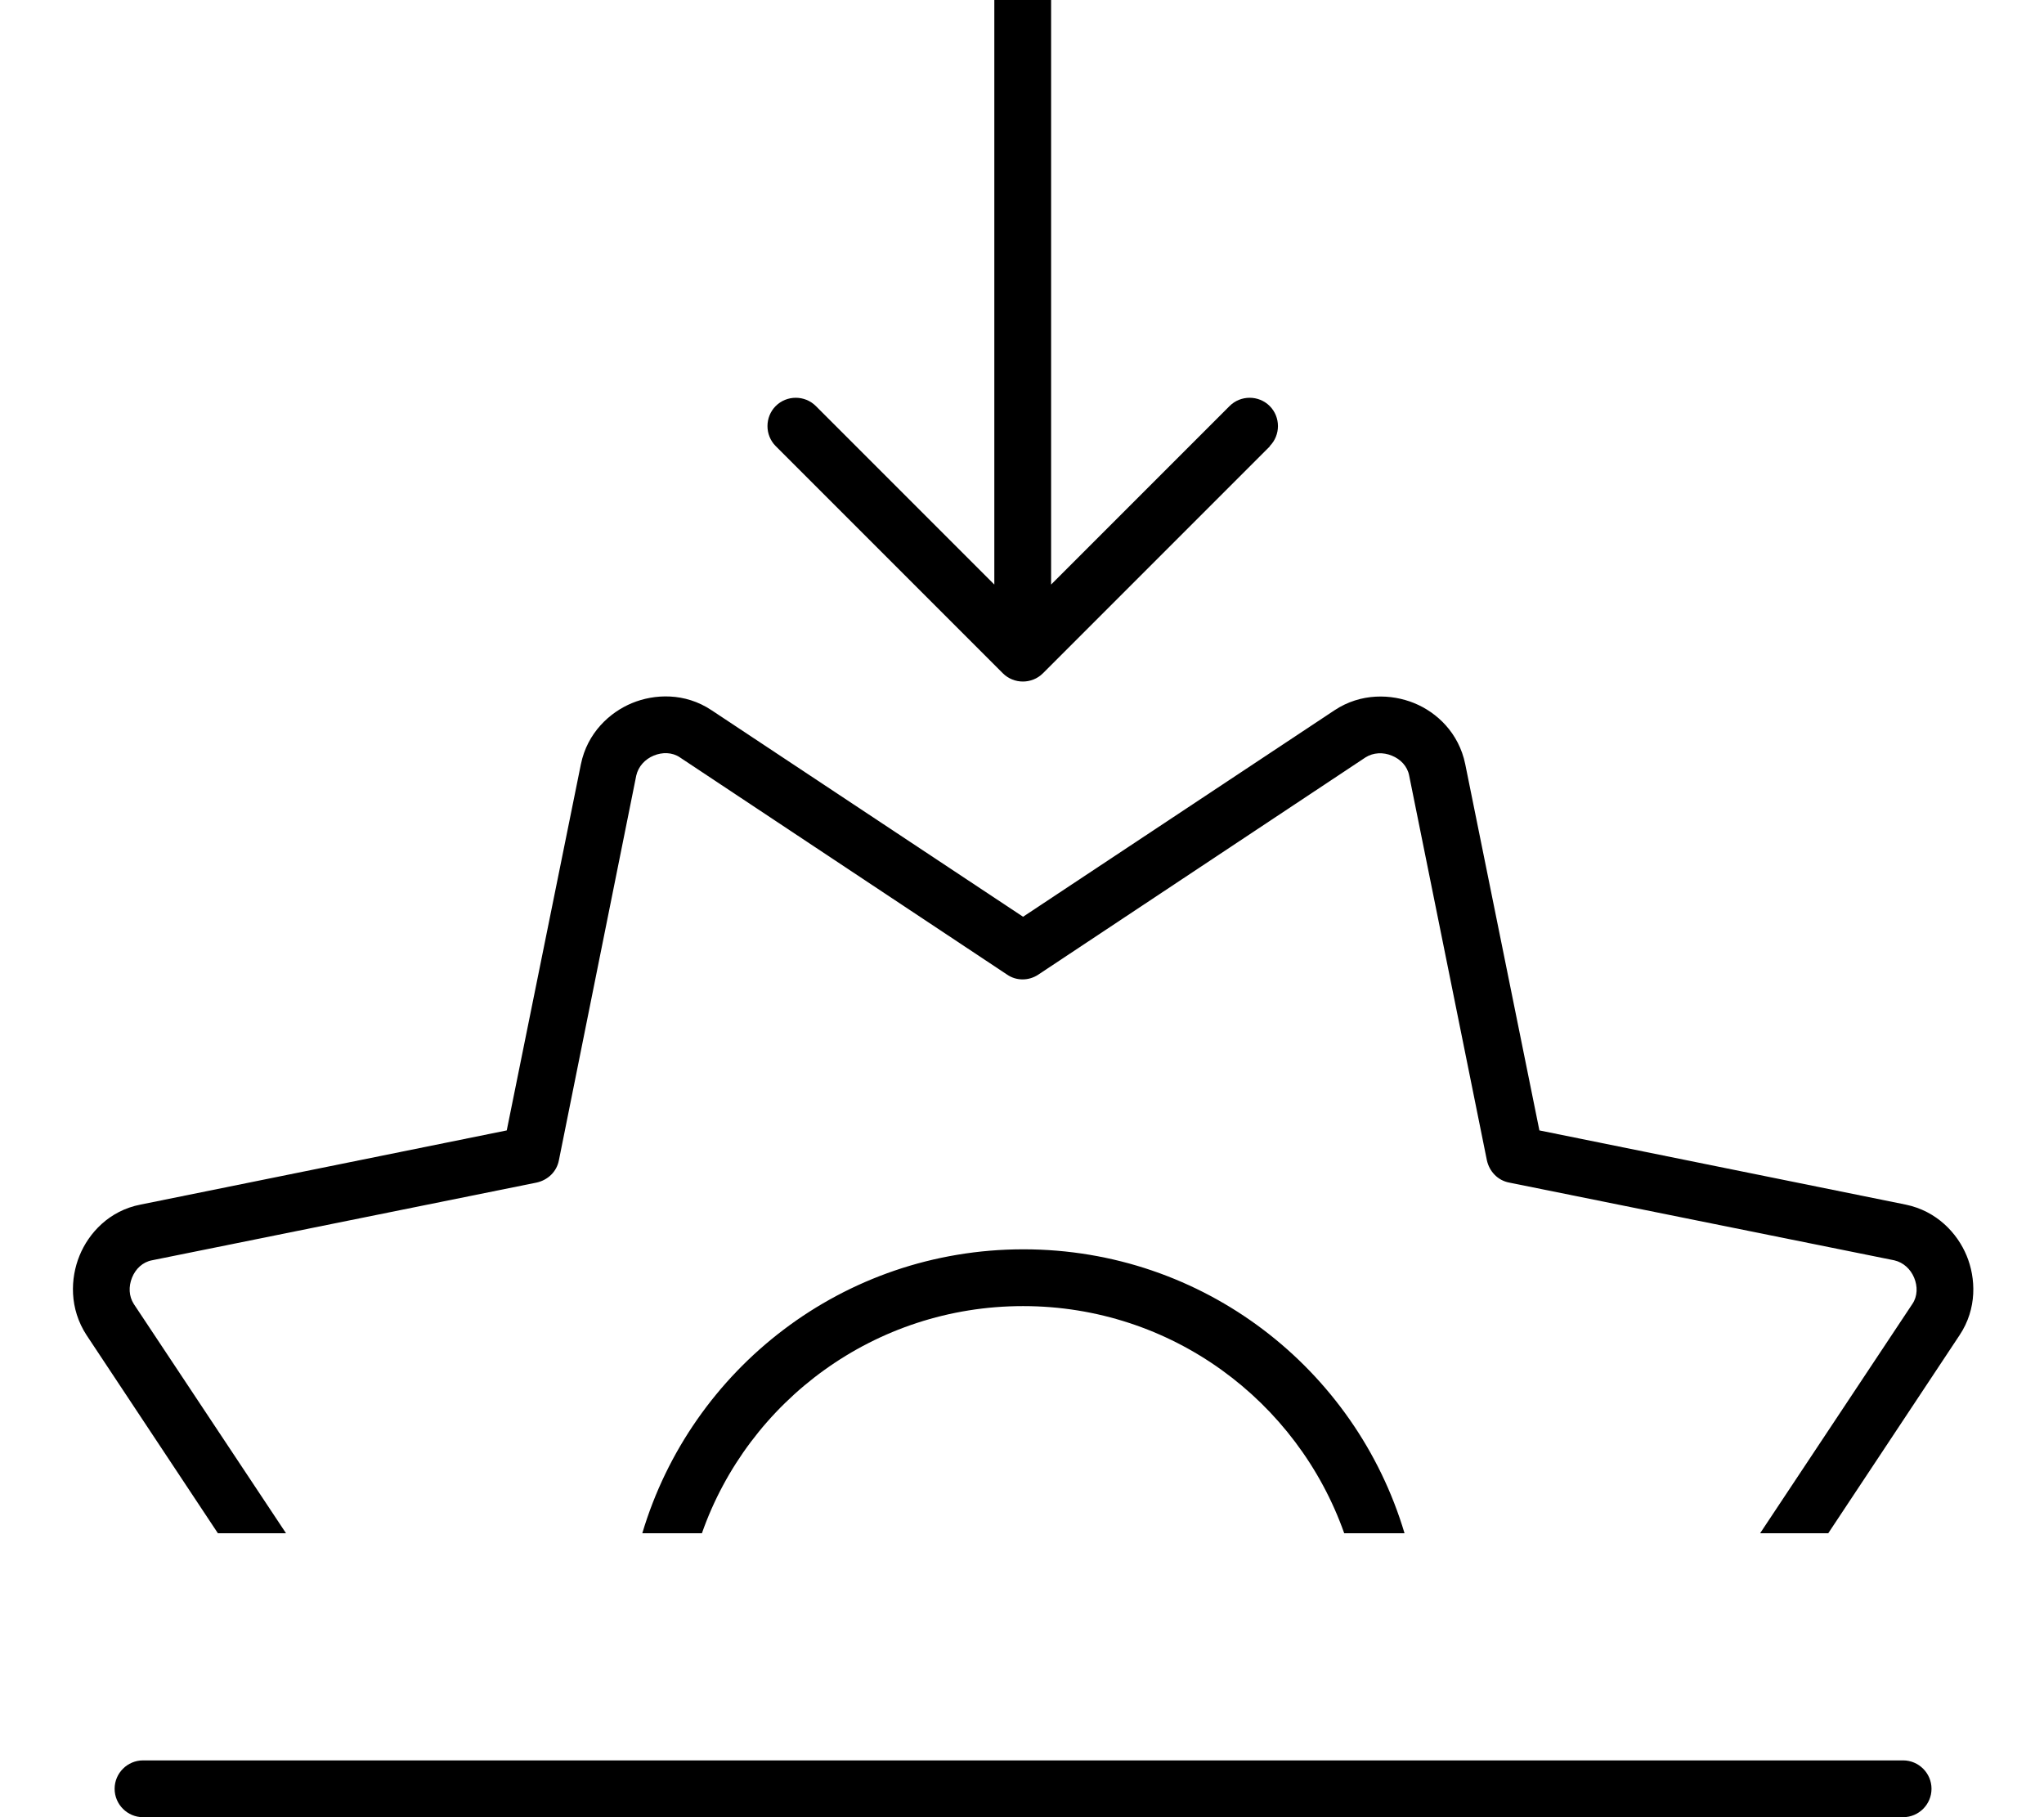 <svg fill="currentColor" xmlns="http://www.w3.org/2000/svg" viewBox="0 0 576 512"><!--! Font Awesome Pro 7.0.1 by @fontawesome - https://fontawesome.com License - https://fontawesome.com/license (Commercial License) Copyright 2025 Fonticons, Inc. --><path fill="currentColor" d="M357.9 125.7l-64 64c-3.1 3.1-8.2 3.1-11.3 0l-64-64c-3.1-3.1-3.1-8.2 0-11.3s8.2-3.1 11.3 0l50.3 50.3 0-172.7c0-4.4 3.6-8 8-8s8 3.6 8 8l0 172.7 50.3-50.3c3.1-3.1 8.2-3.1 11.3 0s3.1 8.2 0 11.3zm34.3 87.2c-2.4-1-5.2-.9-7.4 .5l-92.2 61.2c-2.7 1.8-6.2 1.8-8.8 0l-92.2-61.2c-2.2-1.5-5-1.5-7.4-.5s-4.3 3-4.9 5.6L157.5 326.9c-.6 3.2-3.1 5.6-6.3 6.3L42.8 355.1c-2.6 .5-4.6 2.4-5.6 4.9s-.9 5.2 .5 7.4l42.9 64.6-19.2 0-37-55.8c-4.9-7.5-4.6-16-2-22.4s8.4-12.7 17.2-14.4l103.2-20.9 20.9-103.2c1.8-8.8 8.1-14.6 14.4-17.2s14.9-3 22.4 2l0 0 87.8 58.2 87.8-58.2c7.4-4.9 16-4.6 22.4-2s12.6 8.4 14.4 17.2l20.9 103.2 103.2 20.9c8.8 1.8 14.6 8.1 17.2 14.4s3 14.9-2 22.4l-37 55.8-19.2 0 42.9-64.6c1.5-2.2 1.5-5 .5-7.4s-3-4.3-5.6-4.9L425.3 333.2c-3.2-.6-5.6-3.1-6.3-6.3L397.1 218.5c-.5-2.6-2.4-4.6-4.9-5.6zM395.6 432l-16.8 0c-13.2-37.3-48.7-64-90.5-64s-77.4 26.7-90.5 64l-16.8 0c13.8-46.3 56.6-80 107.4-80s93.6 33.7 107.4 80zM32.3 504c0-4.4 3.6-8 8-8l496 0c4.4 0 8 3.6 8 8s-3.6 8-8 8l-496 0c-4.4 0-8-3.6-8-8z"/></svg>